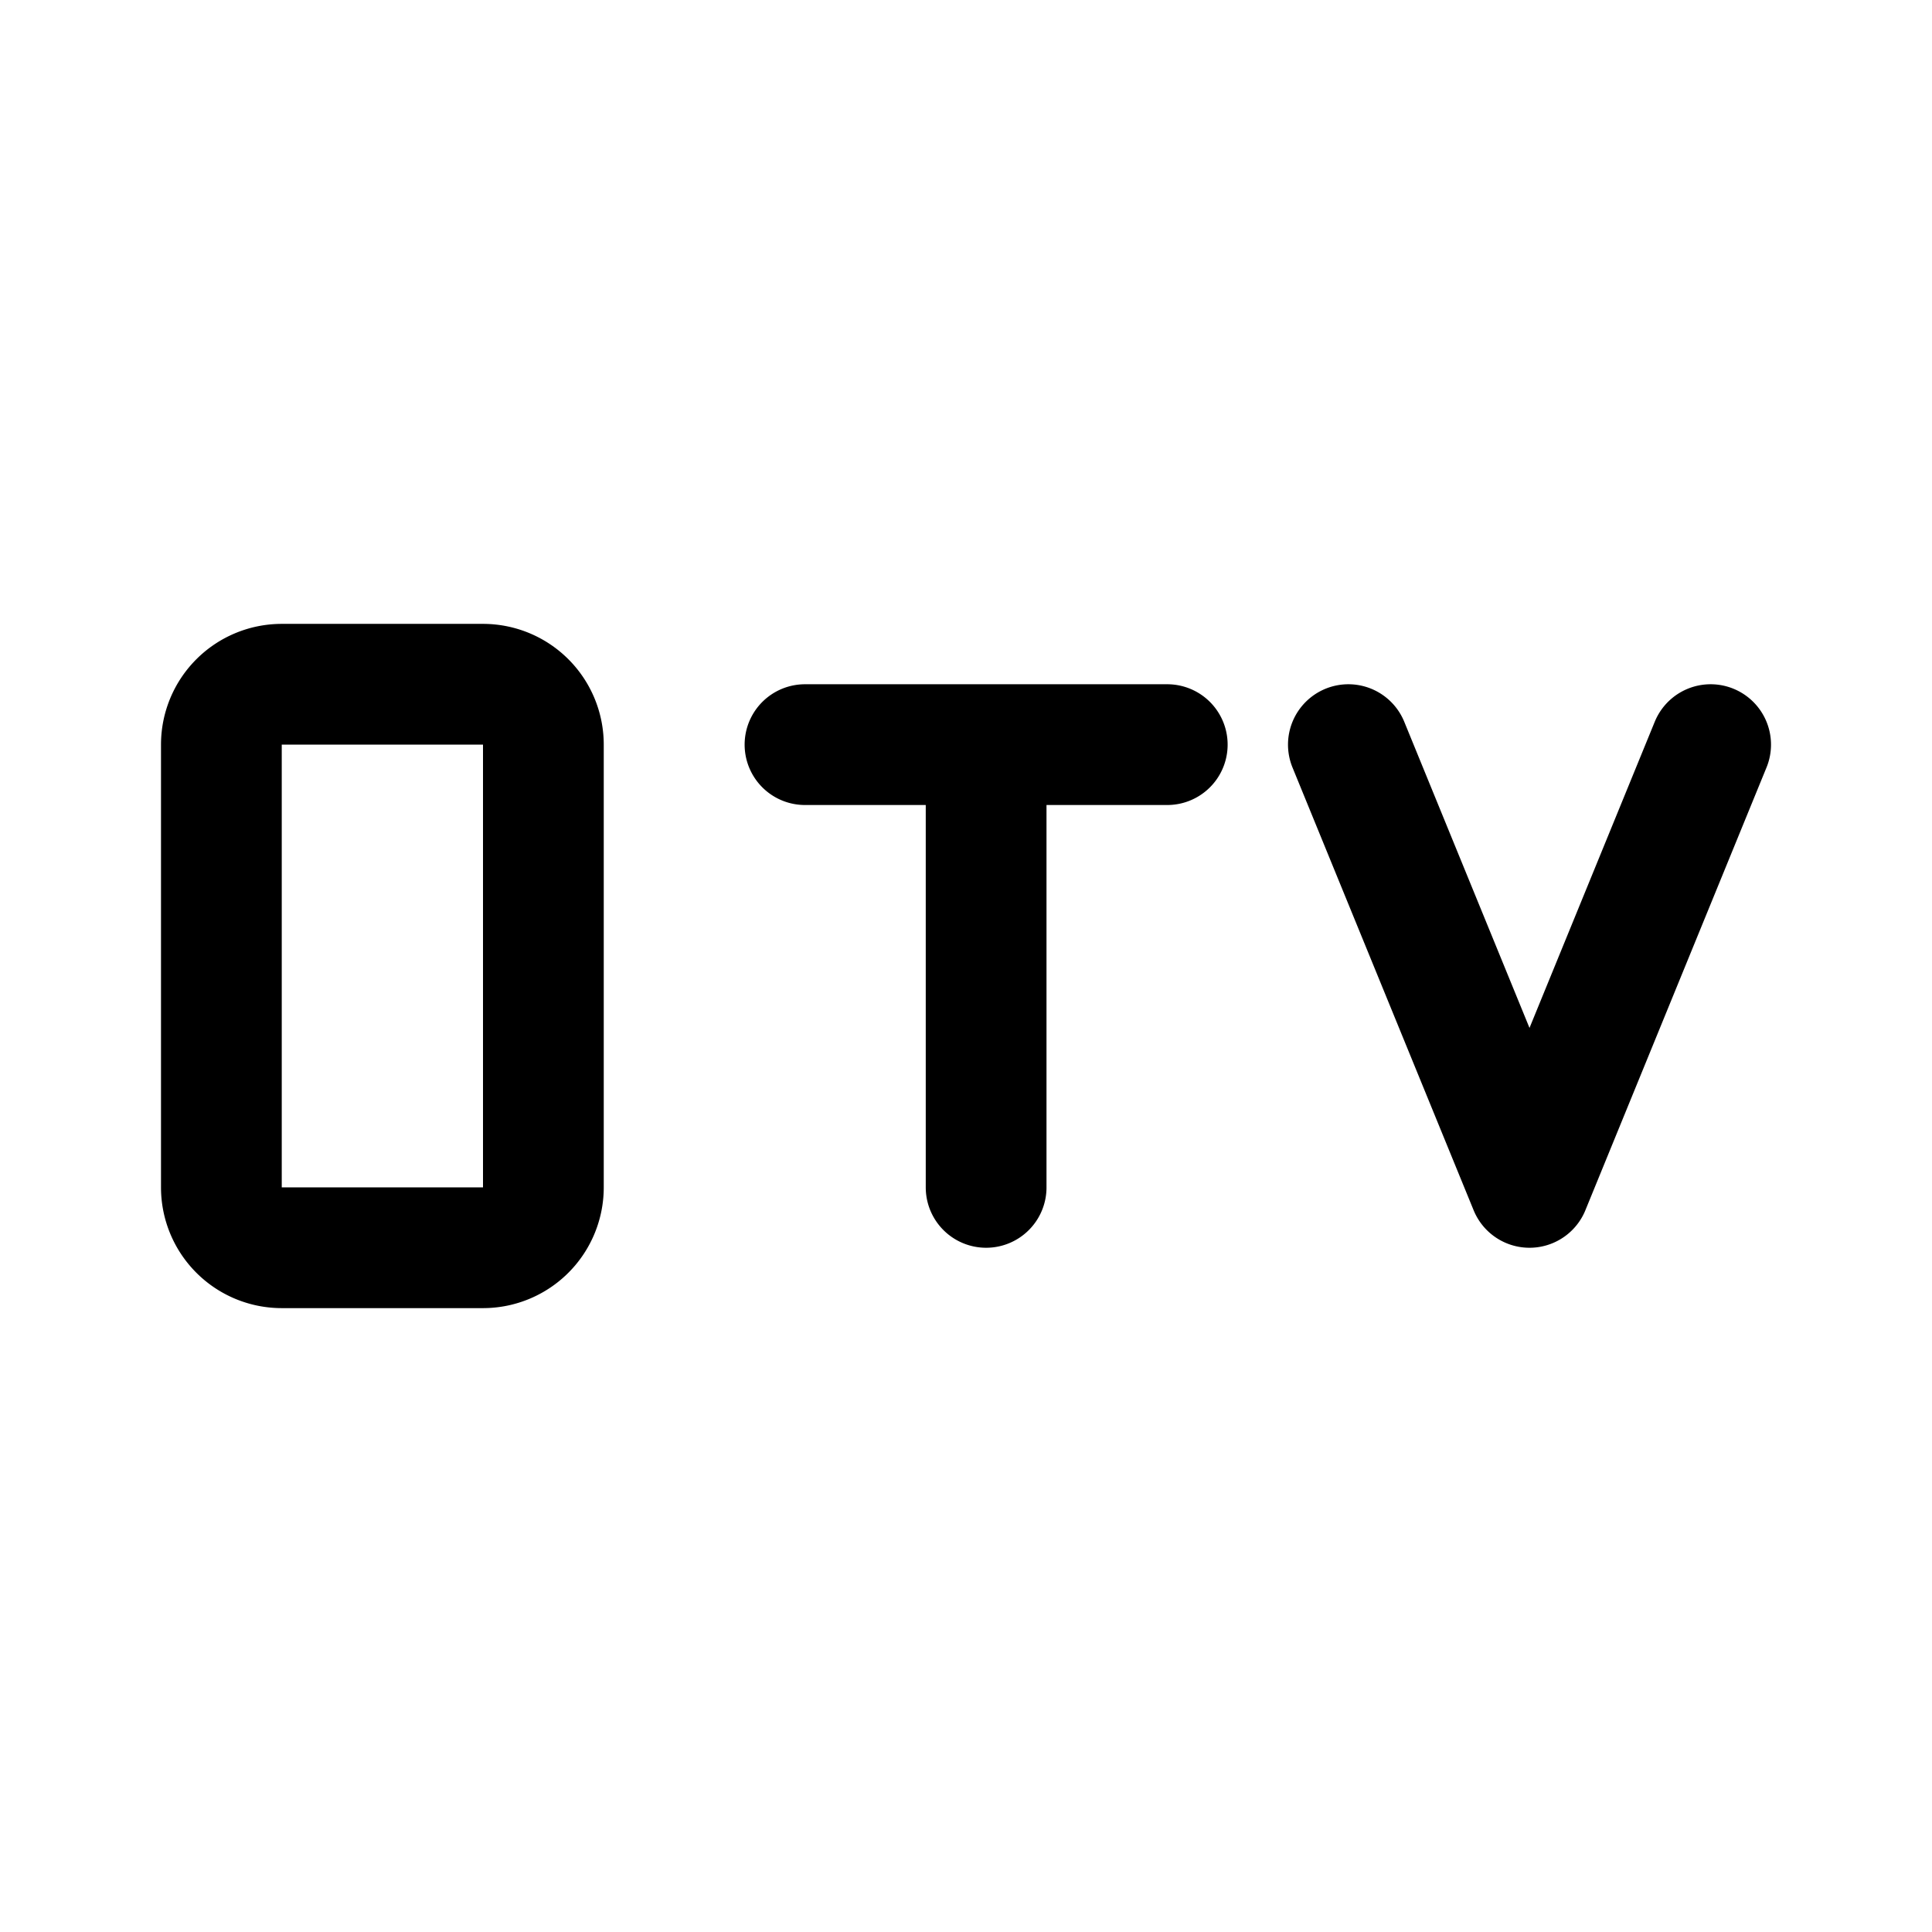 <svg xmlns="http://www.w3.org/2000/svg" width="192" height="192" fill="none" viewBox="0 0 192 192"><path stroke="#000" stroke-linecap="round" stroke-linejoin="round" stroke-width="12" d="M48 68H28a6 6 0 0 0-6 6v44a6 6 0 0 0 6 6h20a6 6 0 0 0 6-6V74a6 6 0 0 0-6-6Zm50 6v44m36-44 18 44m18-44-18 44M80 74h36"/></svg>